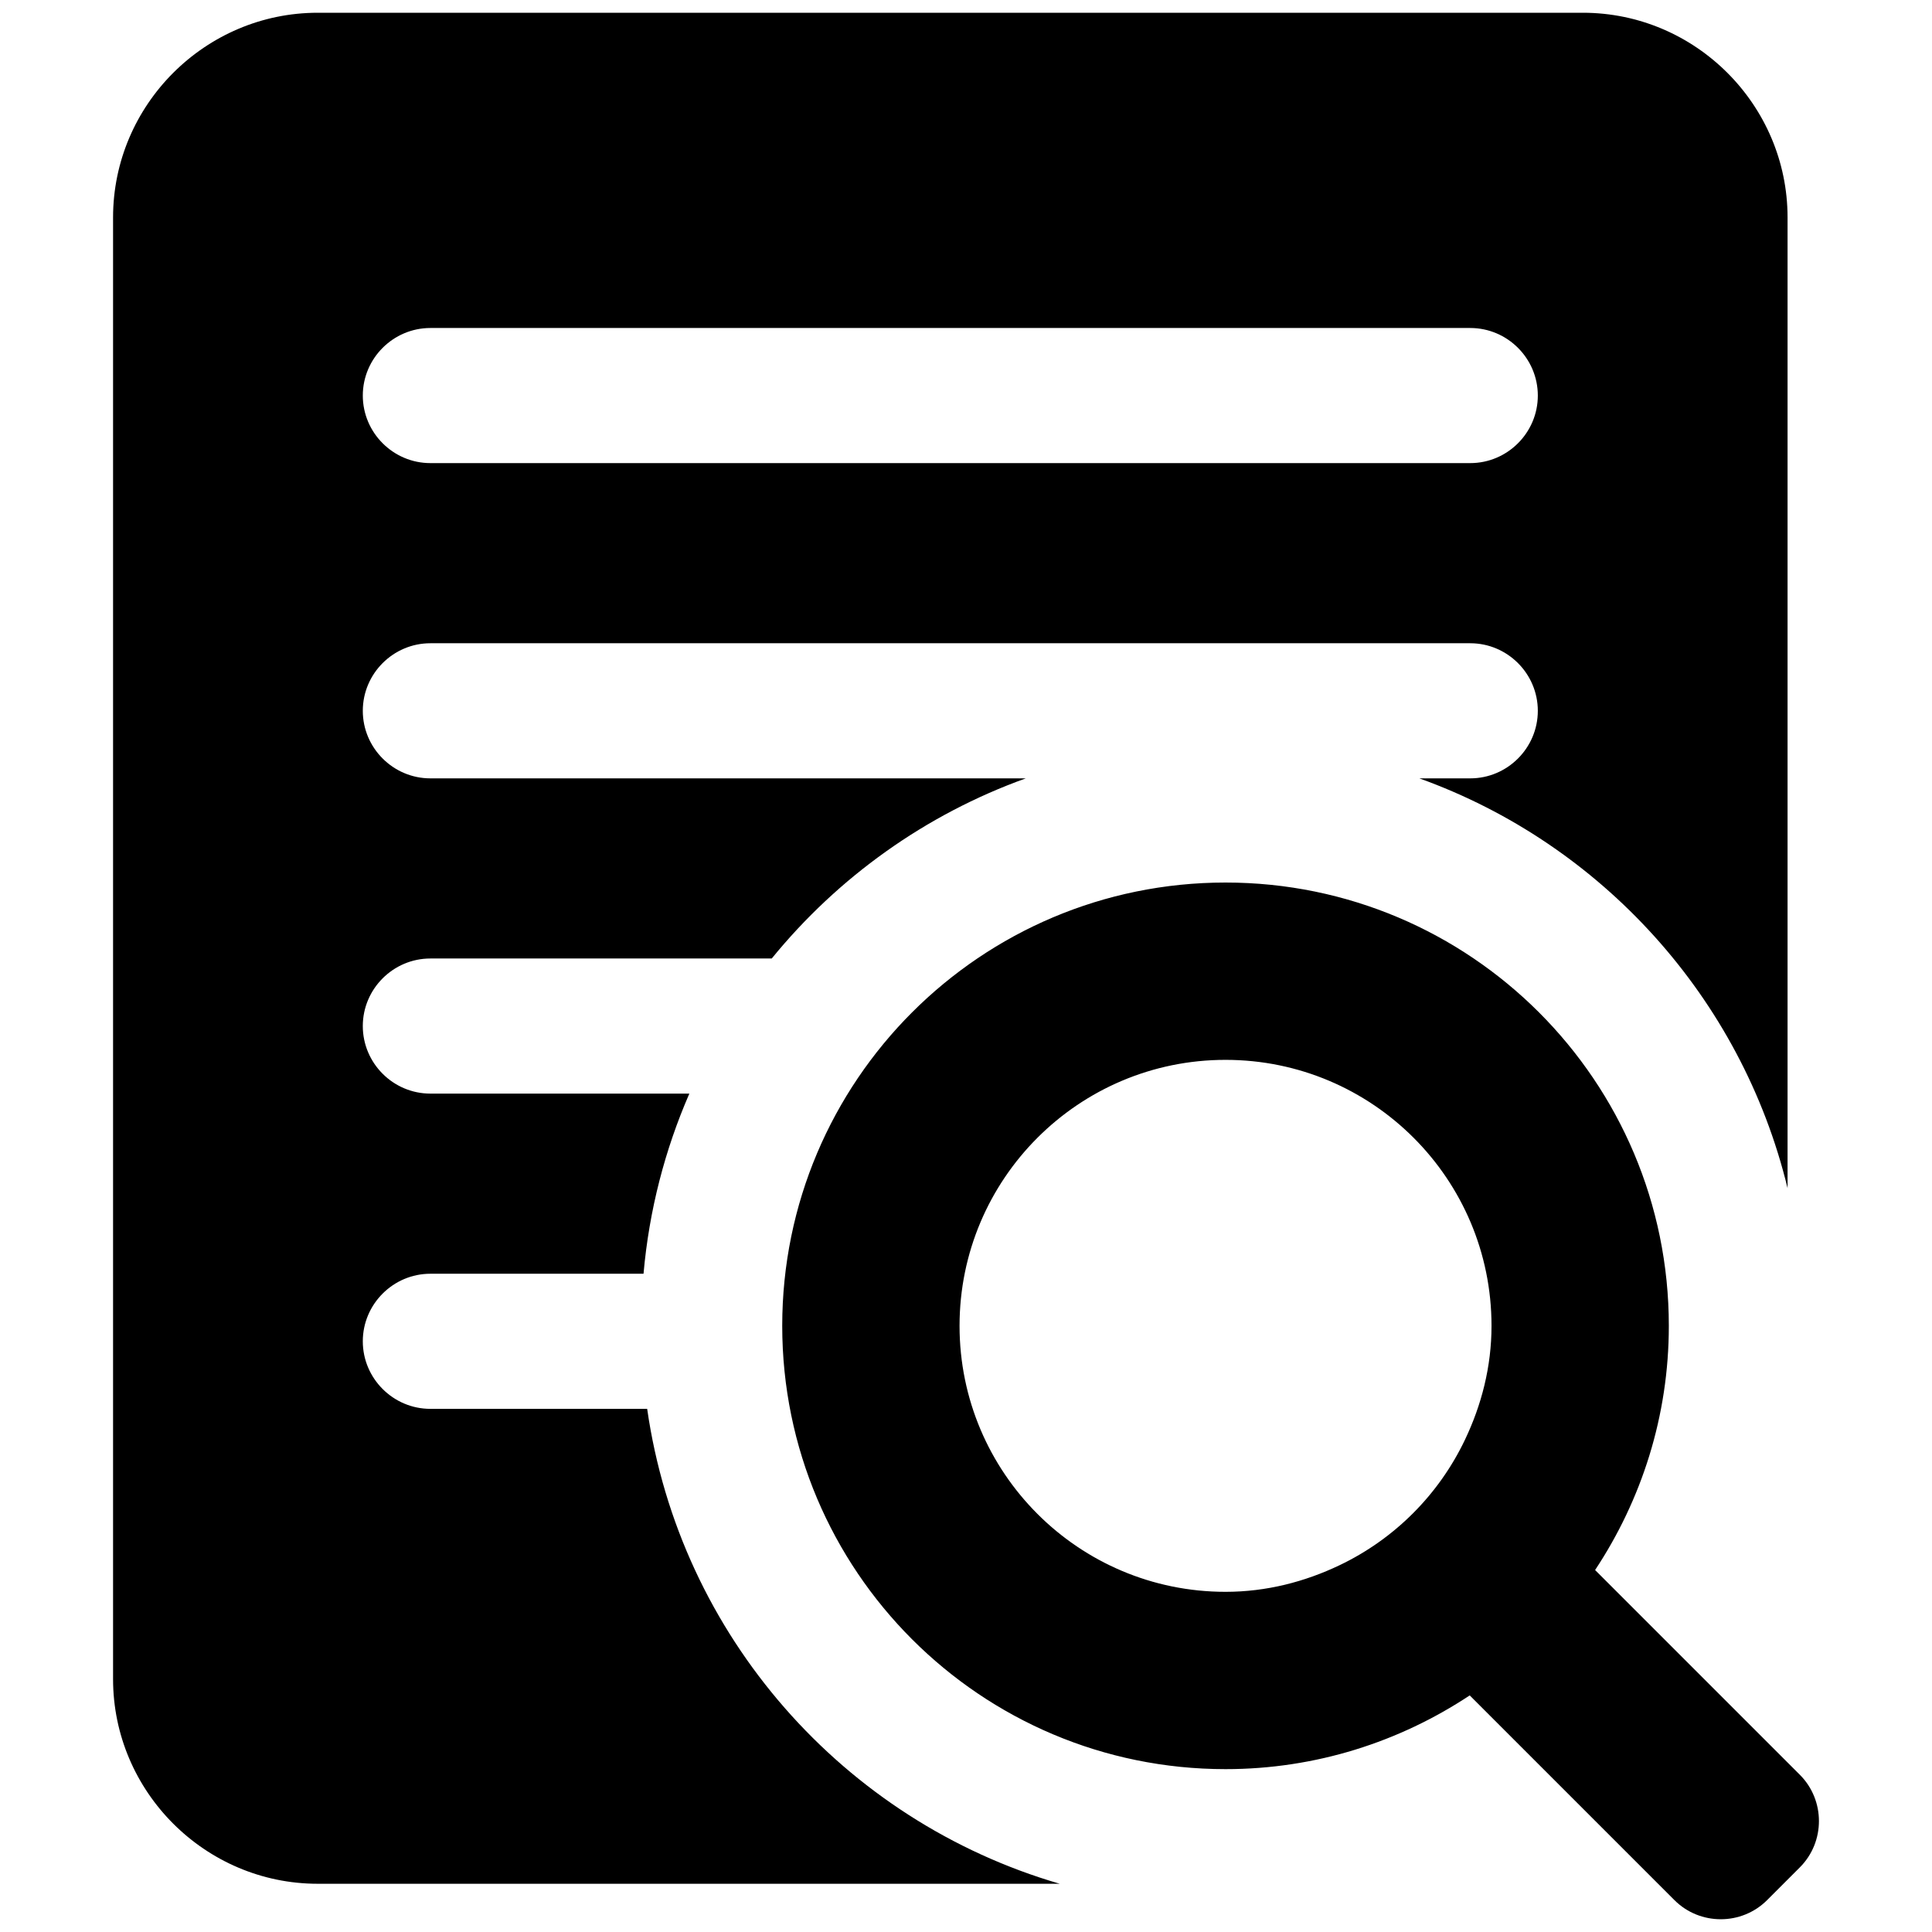 <?xml version="1.0" standalone="no"?><!DOCTYPE svg PUBLIC "-//W3C//DTD SVG 1.1//EN" "http://www.w3.org/Graphics/SVG/1.1/DTD/svg11.dtd"><svg class="icon" width="64px" height="64.00px" viewBox="0 0 1024 1024" version="1.1" xmlns="http://www.w3.org/2000/svg"><path d="M953.947 940.657l-108.51-108.51c24.589-37.135 39.077-81.552 39.077-129.426 0-129.765-105.197-234.959-234.958-234.959-129.765 0-234.959 105.191-234.959 234.959 0 129.76 105.191 234.959 234.959 234.959 47.872 0 92.291-14.491 129.426-39.078l108.51 108.51c13.502 13.503 35.598 13.503 49.1 0l17.355-17.355c13.503-13.503 13.503-35.598 0.001-49.101zM776.437 763.149c-13.903 29.12-37.335 52.554-66.454 66.454-18.379 8.774-38.705 14.096-60.426 14.096-77.859 0-140.976-63.117-140.976-140.976 0-77.859 63.116-140.976 140.976-140.976 77.858 0 140.976 63.116 140.976 140.976 0 21.723-5.322 42.048-14.096 60.426zM343.015 746.721h-114.917c-19.694 0-35.805-16.112-35.805-35.805 0-19.694 16.112-35.805 35.805-35.805h112.983c2.974-33.676 11.361-65.792 24.292-95.478h-137.277c-19.694 0-35.805-16.112-35.805-35.805 0-19.694 16.112-35.805 35.805-35.805h180.94c35.044-42.993 81.457-76.345 134.657-95.478h-315.597c-19.694 0-35.805-16.112-35.805-35.805s16.112-35.805 35.805-35.805h551.174c19.694 0 35.805 16.112 35.805 35.805s-16.112 35.805-35.805 35.805h-26.992c96.523 34.717 170.698 116.239 195.163 217.197v-514.486c0-59.675-48.825-108.498-108.498-108.498h-670.522c-59.675 0-108.498 48.825-108.498 108.498v774.683c0 59.675 48.825 108.498 108.498 108.498h393.273c-114.469-33.329-201.397-131.271-218.685-251.717zM228.099 173.847h551.174c19.694 0 35.805 16.112 35.805 35.805s-16.112 35.805-35.805 35.805h-551.174c-19.694 0-35.805-16.112-35.805-35.805s16.111-35.805 35.805-35.805z" /></svg>